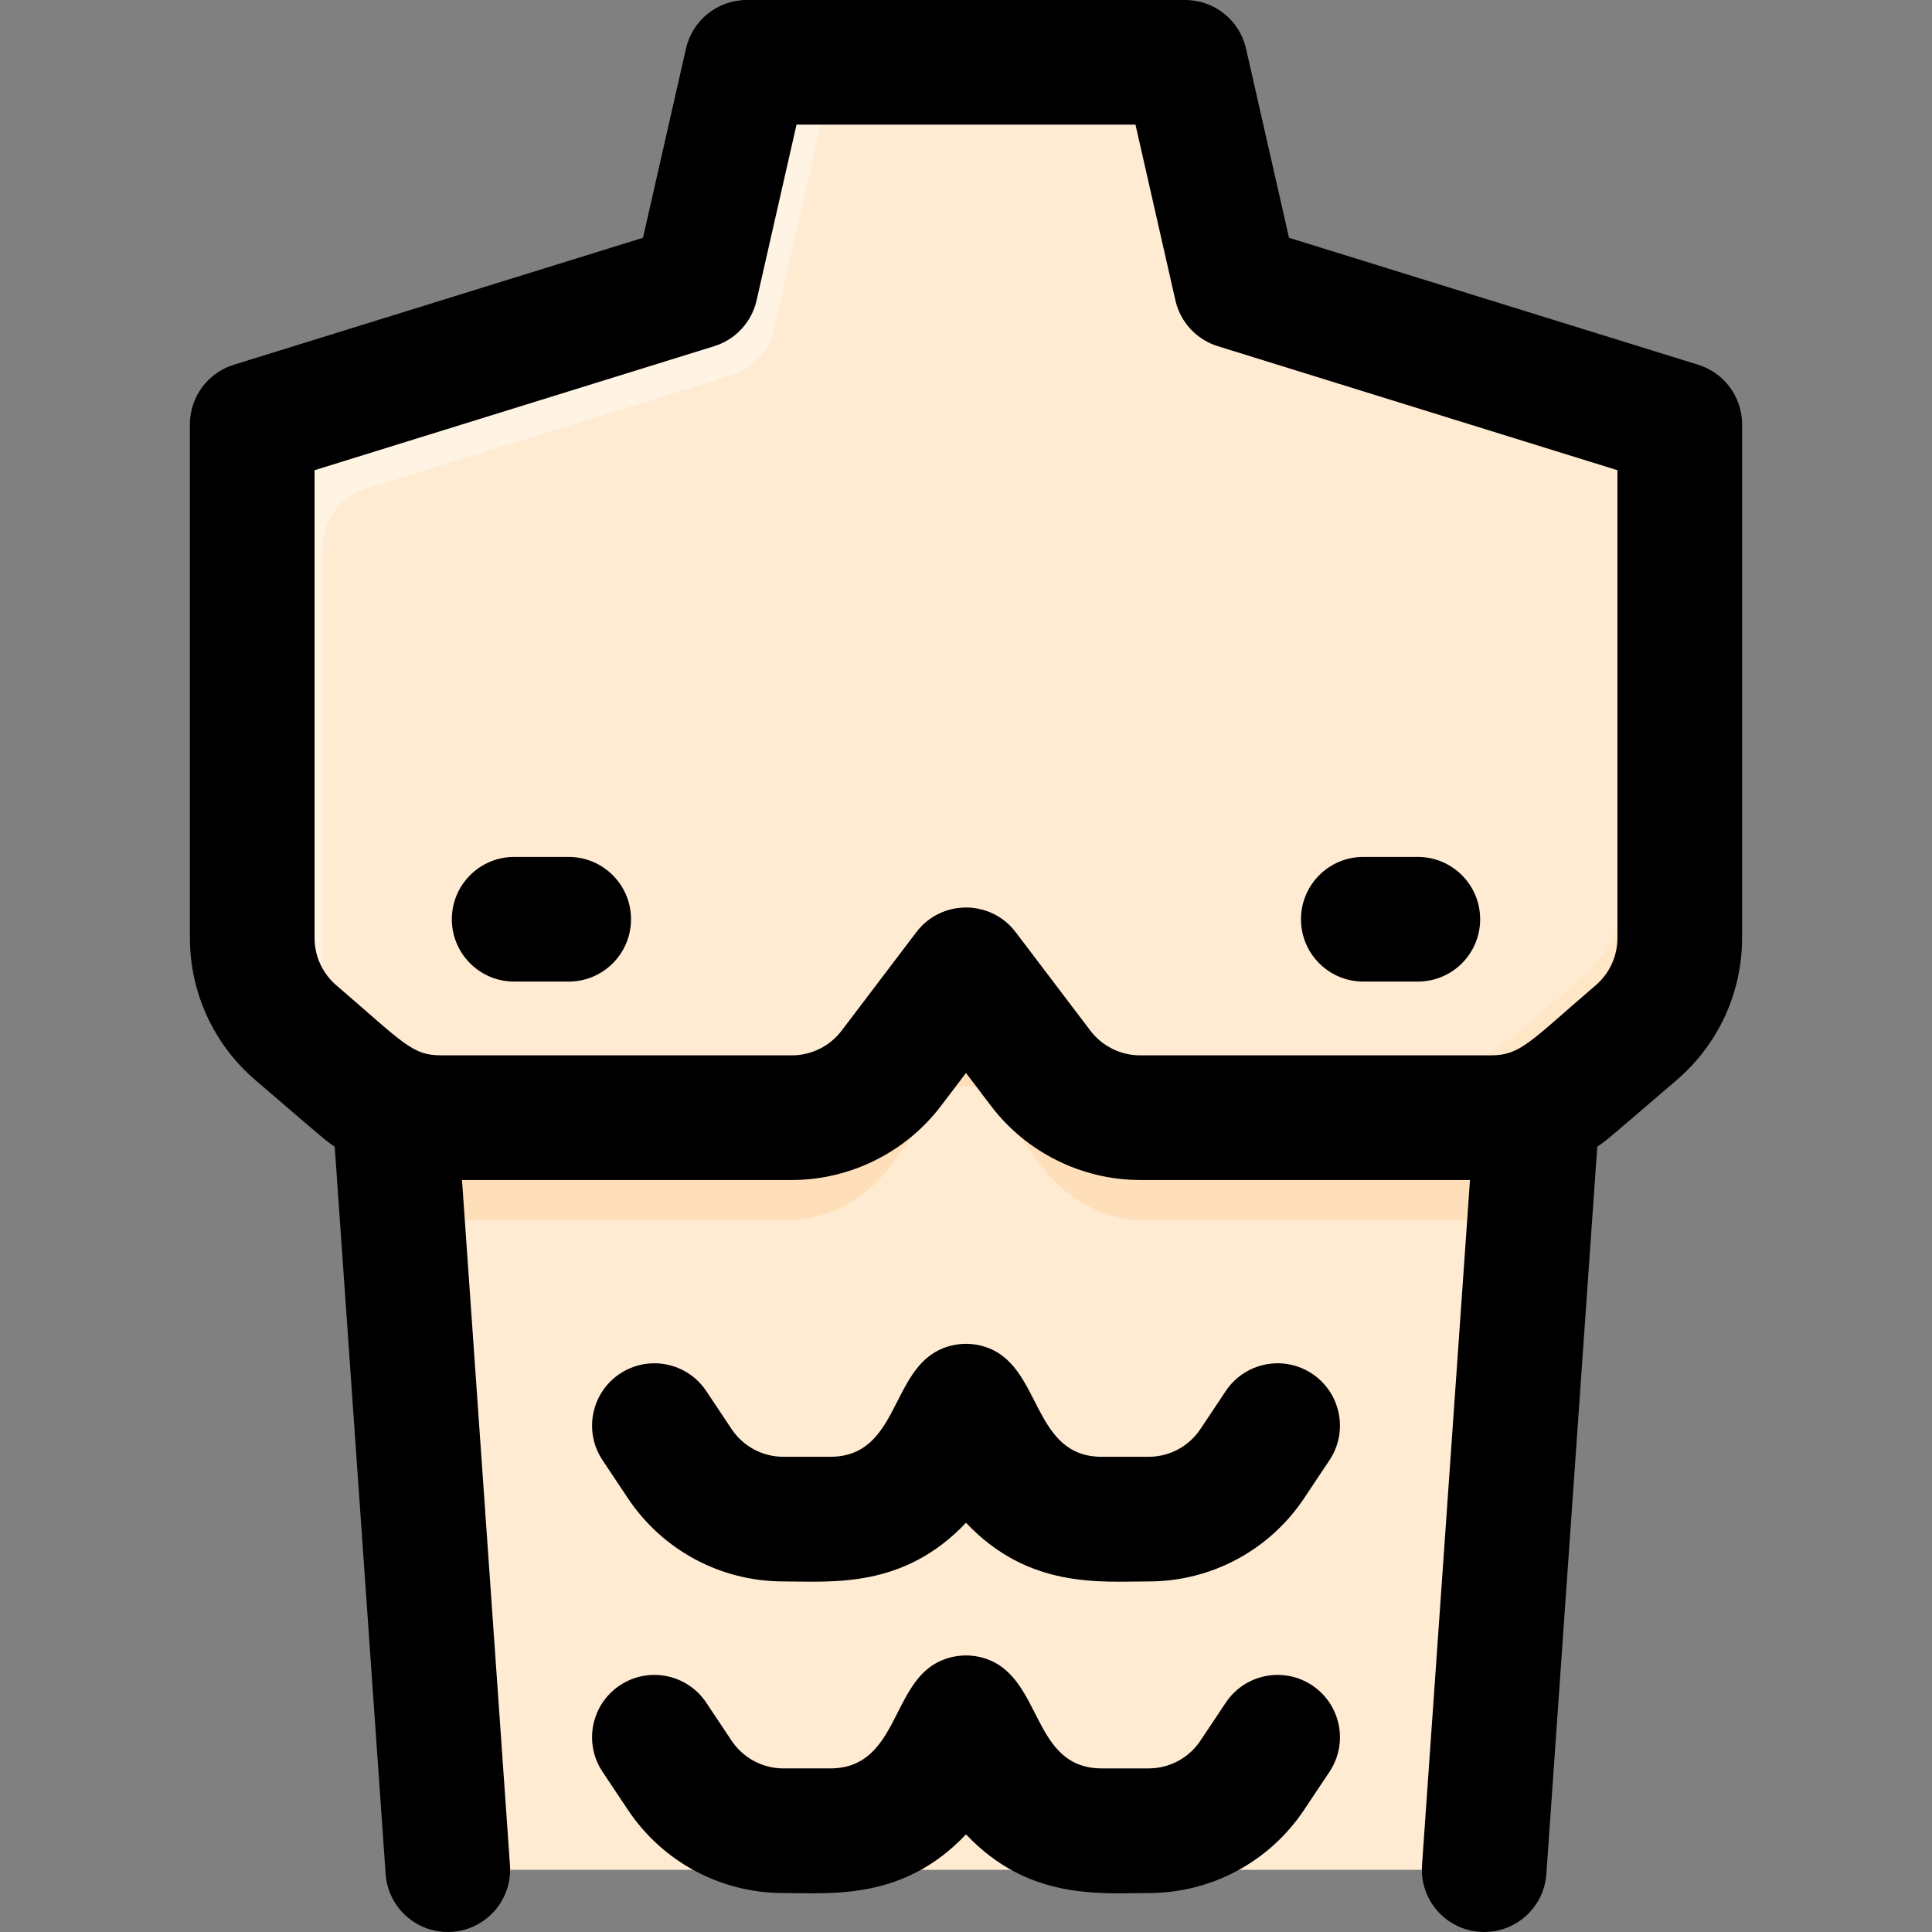 <svg id="Layer_1" enable-background="new 0 0 496.001 496.001" height="512" viewBox="0 0 496.001 496.001" width="512" xmlns="http://www.w3.org/2000/svg"><rect x="0" y="0" width="496.001" height="496.001" fill="#808080" stroke="none"/><path d="m315.325 64.591-8.214-36.137c-1.655-7.285-8.131-12.454-15.602-12.454h-87.017c-7.47 0-13.946 5.169-15.602 12.454l-8.214 36.137c-1.266 5.569-5.405 10.042-10.86 11.735l-93.798 29.111c-6.695 2.078-11.257 8.271-11.257 15.281v120.092c0 9.338 4.079 18.21 11.168 24.288 17.736 15.208 19.377 17.274 26.032 19.782-.369.921-.524 1.914-.455 2.904l12.413 177.333c.587 8.383 7.558 14.883 15.961 14.883h236.242c8.403 0 15.374-6.5 15.961-14.883 13.274-189.636 12.791-178.155 11.958-180.237 3.45-1.3 6.69-3.2 9.54-5.64l16.492-14.142c7.089-6.078 11.168-14.95 11.168-24.288v-120.093c0-7.01-4.563-13.203-11.257-15.281l-93.798-29.111c-5.456-1.692-9.595-6.165-10.861-11.734z" fill="#ffdfba"/><path d="m392.731 312.98-10.65 152.14c-.58 8.38-7.56 14.88-15.96 14.88h-236.24c-8.4 0-15.38-6.5-15.96-14.88l-10.65-152.14c3.358.495-3.811.35 98.31.35 10.4 0 20.2-4.94 26.49-13.35l13.31-17.82c3.32-4.45 9.92-4.45 13.24 0l13.31 17.82c6.29 8.41 16.09 13.35 26.49 13.35 102.121 0 94.947.146 98.31-.35z" fill="#ffebd2"/><path d="m431.241 120.717v120.093c0 9.338-4.079 18.21-11.168 24.288-14.85 12.734-22.311 21.842-37.312 21.842h-90.07c-10.01 0-19.45-4.69-25.5-12.66l-12.816-16.897c-3.201-4.221-9.547-4.221-12.748 0l-12.816 16.897c-6.05 7.97-15.49 12.66-25.5 12.66-98.636 0-93.985.717-101.35-2.06-3.45-1.3-6.69-3.2-9.54-5.64l-16.492-14.142c-7.089-6.078-11.168-14.95-11.168-24.288v-120.093c0-7.01 4.563-13.203 11.257-15.281l93.798-29.111c5.455-1.693 9.594-6.165 10.86-11.735l8.214-36.137c1.656-7.284 8.132-12.453 15.602-12.453h87.017c7.47 0 13.946 5.169 15.602 12.454l8.214 36.137c1.266 5.569 5.405 10.042 10.86 11.735l93.798 29.111c6.695 2.077 11.258 8.27 11.258 15.28z" fill="#ffebd2"/><path d="m204.491 16c5.034 0 8.764 4.676 7.645 9.584l-13.455 59.006c-1.27 5.57-5.41 10.04-10.86 11.74l-93.8 29.11c-6.7 2.07-11.26 8.27-11.26 15.28 0 127.412-.01 120.321.017 121.138.117 3.588-4.122 5.579-6.847 3.242-7.09-6.08-11.17-14.954-11.17-24.295v-120.085c0-7.01 4.56-13.21 11.26-15.28l93.8-29.11c5.45-1.7 9.59-6.17 10.86-11.74l8.21-36.14c1.66-7.28 8.13-12.45 15.6-12.45z" fill="#fff3e4"/><path d="m431.241 120.72v120.09c0 9.34-4.08 18.21-11.17 24.29-17.736 15.208-19.375 17.272-26.03 19.78-7.314 2.758-2.556 2.06-101.35 2.06-9.586 0-18.914-4.183-25.64-12.84 2.87.329-3.625.23 99.33.23 4.12 0 8.15-.75 11.94-2.18 7.187-2.69 9.342-5.311 27.57-20.94 7.5-6.44 11.82-15.83 11.82-25.72v-120.75l2.27.7c6.7 2.07 11.26 8.27 11.26 15.28z" fill="#ffe6c7"/><path d="m435.987 93.649-105.059-32.604-11.043-48.591c-1.656-7.285-8.131-12.454-15.602-12.454h-112.565c-7.47 0-13.946 5.169-15.602 12.454l-11.043 48.591-105.059 32.604c-6.695 2.078-11.258 8.271-11.258 15.281v131.877c0 14.03 6.109 27.313 16.762 36.445 18.171 15.575 17.633 15.223 20.416 17.148l13.07 186.716c.614 8.776 8.218 15.459 17.078 14.844 8.815-.617 15.461-8.263 14.844-17.078l-12.316-175.943h84.705c14.925 0 29.22-7.099 38.241-18.99l6.444-8.495 6.445 8.496c9.021 11.89 23.316 18.989 38.24 18.989h84.704l-12.316 175.943c-.617 8.815 6.028 16.461 14.844 17.078 8.779.621 16.459-6.001 17.078-14.844l13.07-186.716c2.819-1.95 2.463-1.761 20.417-17.149 10.652-9.131 16.762-22.414 16.762-36.444v-131.876c.001-7.01-4.562-13.203-11.257-15.282zm-20.742 147.159c0 4.677-2.036 9.104-5.587 12.148-16.862 14.452-19.278 17.983-26.899 17.983h-90.072c-4.975 0-9.74-2.367-12.747-6.33l-19.191-25.298c-6.404-8.441-19.102-8.427-25.494 0l-19.191 25.298c-3.007 3.964-7.772 6.33-12.747 6.33h-90.072c-7.541 0-9.819-3.343-26.899-17.983-3.551-3.044-5.587-7.472-5.587-12.148v-120.09l102.615-31.846c5.455-1.693 9.594-6.165 10.86-11.735l10.256-45.137h87.021l10.258 45.137c1.267 5.57 5.405 10.042 10.86 11.735l102.615 31.846v120.09zm-253.244-4.808c0 8.836-7.164 16-16 16h-14c-8.836 0-16-7.164-16-16s7.164-16 16-16h14c8.836 0 16 7.164 16 16zm172 0c0-8.836 7.163-16 16-16h14c8.837 0 16 7.164 16 16s-7.163 16-16 16h-14c-8.837 0-16-7.164-16-16zm7.313 138.875-6.5 9.75c-8.925 13.385-23.854 21.375-39.939 21.375-12.359 0-30.801 1.959-46.874-15.065-16.047 16.996-34.42 15.065-46.874 15.065-16.086 0-31.016-7.991-39.938-21.375l-6.5-9.75c-4.902-7.353-2.915-17.287 4.437-22.188 7.351-4.903 17.287-2.915 22.188 4.437l6.5 9.75c2.975 4.462 7.951 7.125 13.313 7.125h11.982c17.774 0 15.356-22.251 28.816-27.794 3.892-1.595 8.213-1.606 12.131-.008 13.444 5.518 11.095 27.803 28.837 27.803h11.981c5.361 0 10.339-2.664 13.313-7.125l6.499-9.75c4.901-7.353 14.834-9.34 22.188-4.438 7.354 4.901 9.341 14.835 4.44 22.188zm0 80-6.5 9.75c-8.925 13.385-23.854 21.375-39.939 21.375-12.359 0-30.801 1.959-46.874-15.065-16.047 16.996-34.42 15.065-46.874 15.065-16.086 0-31.016-7.991-39.938-21.375l-6.5-9.75c-4.902-7.353-2.915-17.287 4.437-22.188 7.351-4.903 17.287-2.915 22.188 4.437l6.5 9.75c2.975 4.462 7.951 7.125 13.313 7.125h11.982c17.163 0 15.664-20.854 27.344-27.098 3.719-1.989 8.041-2.437 12.089-1.238 15.333 4.558 11.964 28.337 30.351 28.337h11.981c5.361 0 10.339-2.664 13.313-7.125l6.499-9.75c4.901-7.353 14.834-9.34 22.188-4.438 7.354 4.901 9.341 14.835 4.44 22.188z"/></svg>